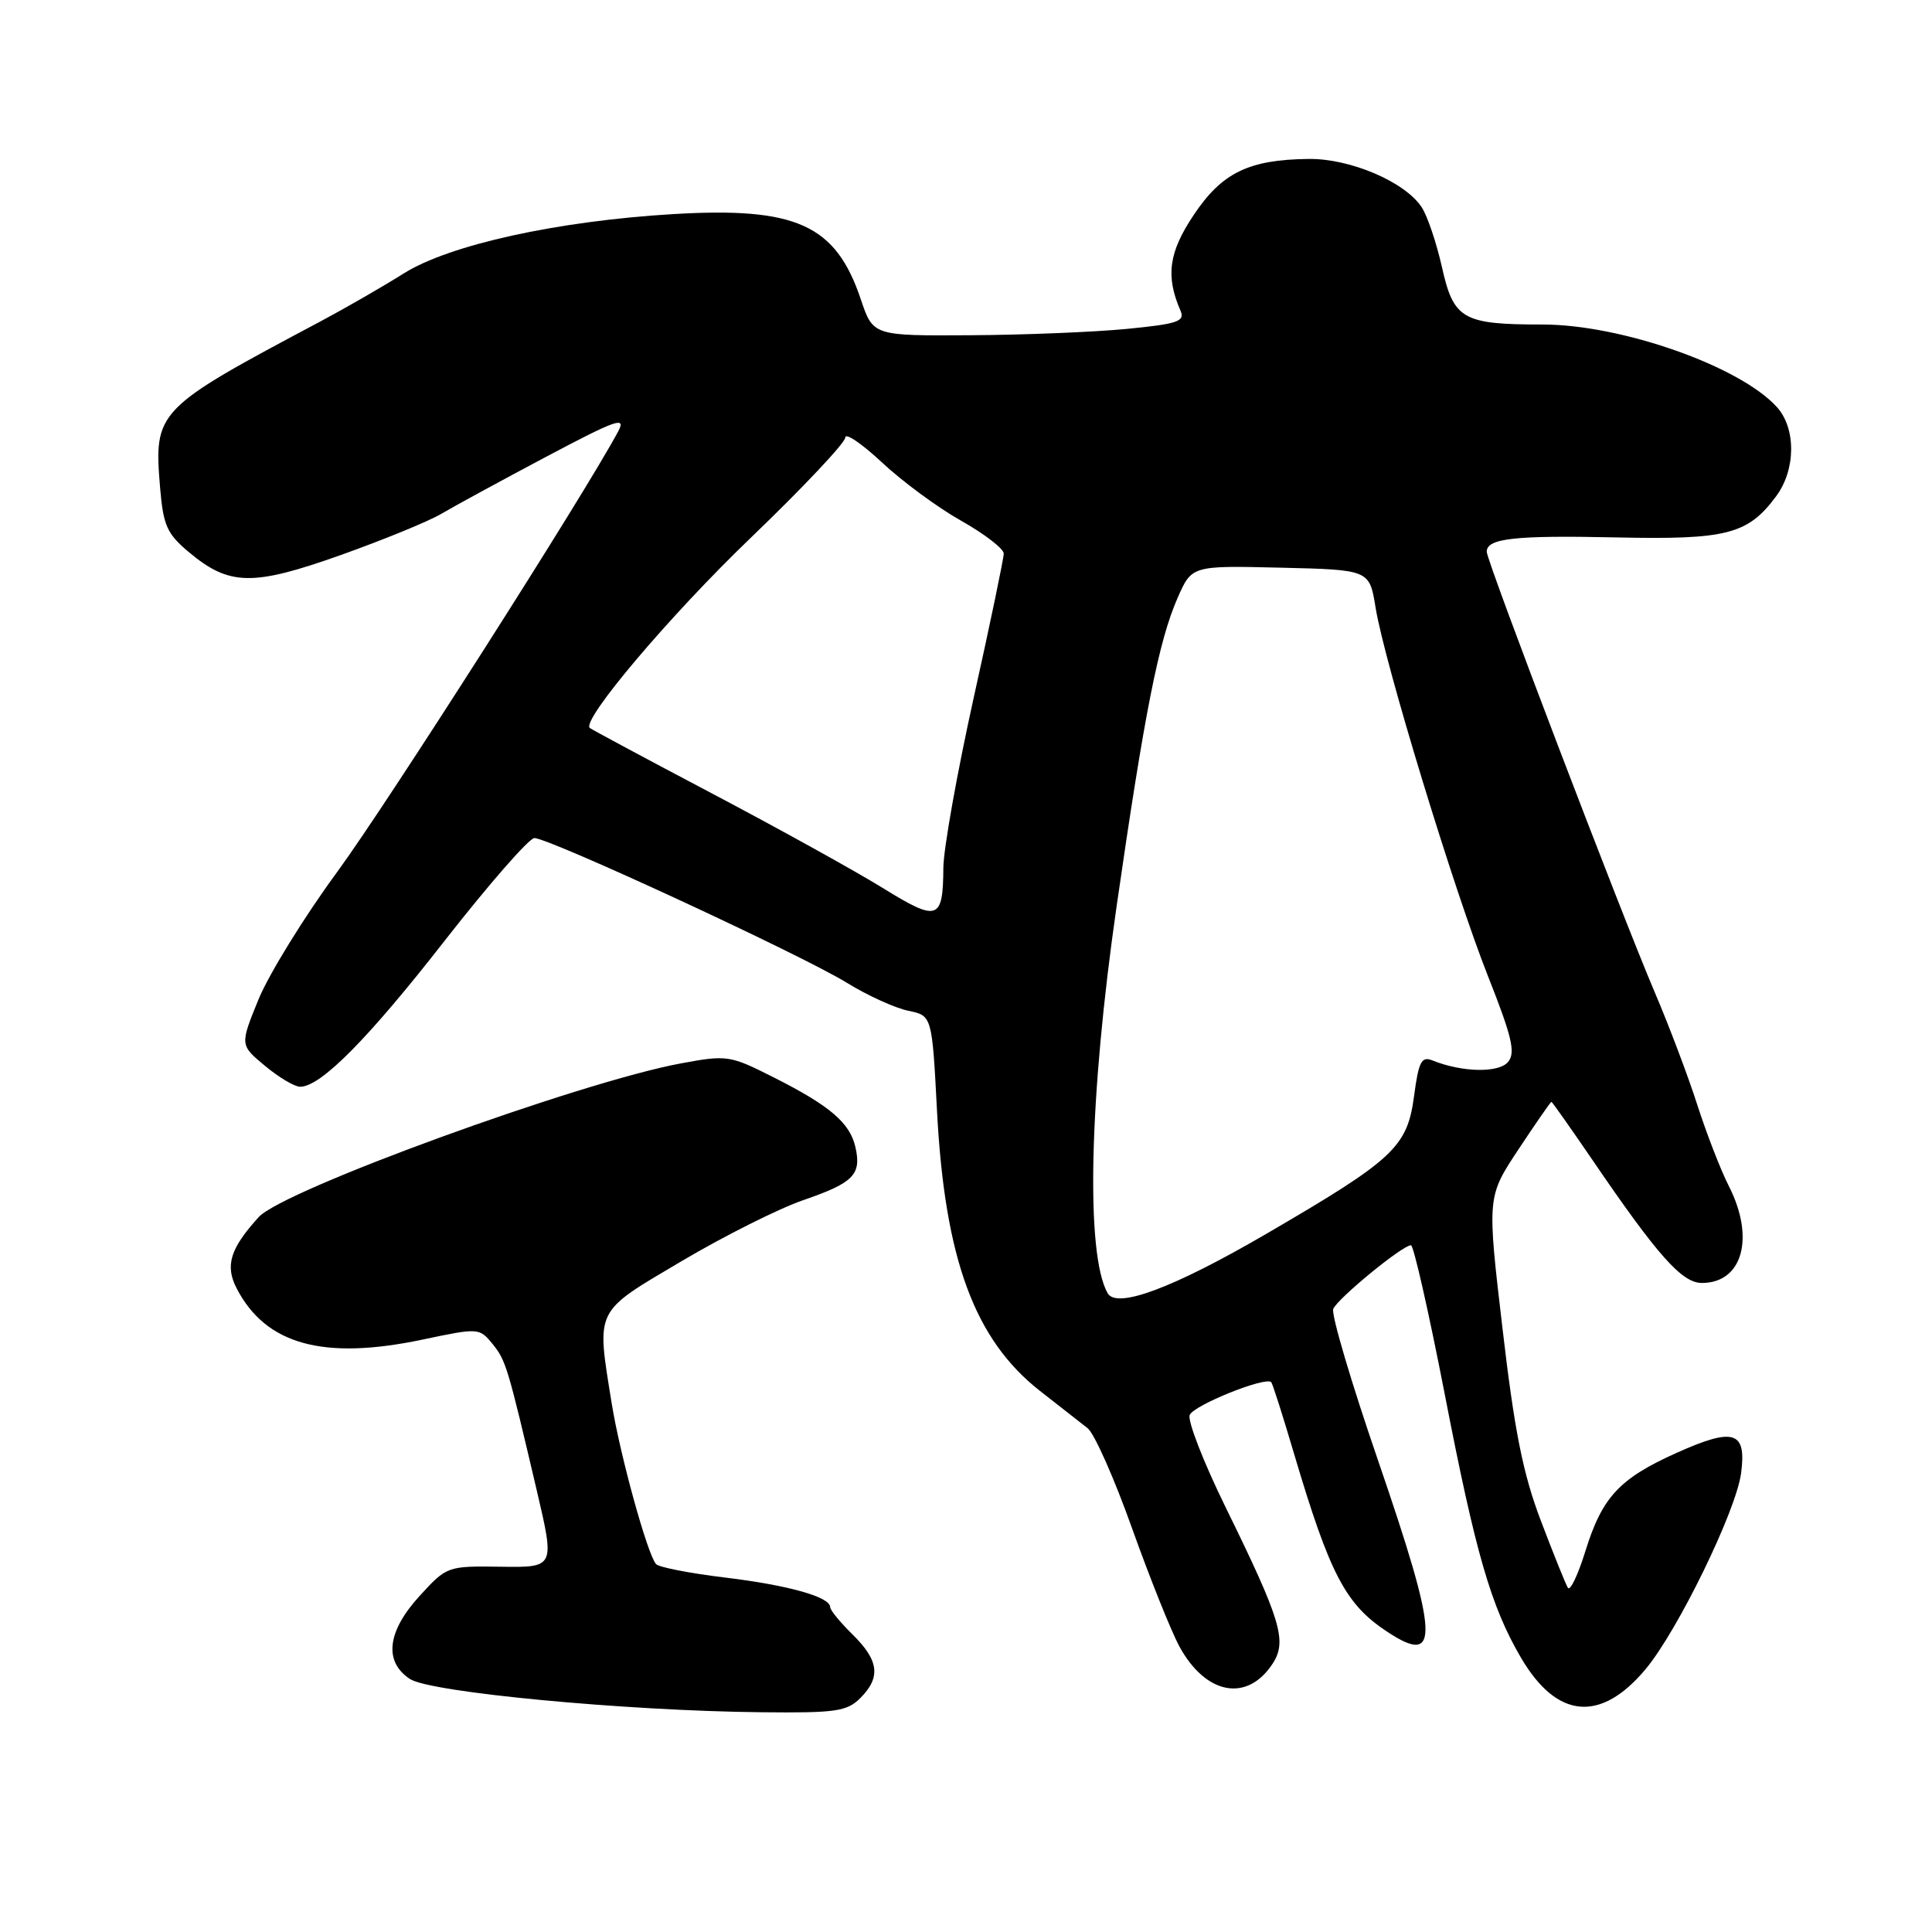 <?xml version="1.0" encoding="UTF-8" standalone="no"?>
<!DOCTYPE svg PUBLIC "-//W3C//DTD SVG 1.1//EN" "http://www.w3.org/Graphics/SVG/1.1/DTD/svg11.dtd" >
<svg xmlns="http://www.w3.org/2000/svg" xmlns:xlink="http://www.w3.org/1999/xlink" version="1.1" viewBox="0 0 256 256">
 <g >
 <path fill="currentColor"
d=" M 114.00 225.00 C 116.74 222.26 116.47 220.02 112.97 216.58 C 111.34 214.98 110.00 213.35 110.00 212.95 C 110.00 211.60 104.47 210.05 96.05 209.03 C 91.41 208.47 87.30 207.67 86.93 207.25 C 85.79 205.98 82.17 192.85 81.06 186.00 C 79.02 173.30 78.67 174.00 90.28 167.13 C 95.94 163.78 103.23 160.12 106.48 159.01 C 113.10 156.73 114.17 155.64 113.35 152.01 C 112.63 148.79 109.96 146.51 102.52 142.76 C 96.72 139.83 96.35 139.77 90.25 140.90 C 76.89 143.36 37.56 157.67 34.29 161.26 C 30.49 165.44 29.79 167.70 31.37 170.74 C 35.24 178.18 42.86 180.27 56.00 177.50 C 63.39 175.94 63.52 175.95 65.24 178.05 C 67.04 180.27 67.25 180.98 71.15 197.60 C 73.51 207.70 73.51 207.70 66.37 207.60 C 59.29 207.50 59.20 207.53 55.62 211.45 C 51.29 216.17 50.82 220.18 54.33 222.48 C 57.03 224.25 82.81 226.69 100.75 226.88 C 110.76 226.99 112.22 226.78 114.00 225.00 Z  M 218.07 221.15 C 222.33 216.03 230.02 200.25 230.70 195.23 C 231.45 189.63 229.77 189.09 222.14 192.52 C 214.57 195.92 212.29 198.38 210.07 205.54 C 209.09 208.70 208.05 210.88 207.75 210.39 C 207.45 209.90 205.84 205.90 204.17 201.50 C 201.80 195.27 200.68 189.65 199.09 176.04 C 197.04 158.59 197.04 158.59 201.21 152.29 C 203.50 148.83 205.46 146.00 205.57 146.00 C 205.67 146.00 208.13 149.49 211.04 153.75 C 219.66 166.39 222.87 170.00 225.50 170.00 C 230.91 170.00 232.57 164.00 229.07 157.14 C 228.01 155.06 226.14 150.24 224.91 146.43 C 223.69 142.62 221.15 135.90 219.27 131.50 C 214.80 121.03 197.00 74.37 197.00 73.11 C 197.00 71.33 200.69 70.92 214.16 71.21 C 228.82 71.53 231.61 70.81 235.36 65.74 C 237.96 62.23 238.00 56.76 235.45 53.94 C 230.56 48.53 214.86 43.00 204.40 43.00 C 193.80 43.00 192.61 42.32 191.06 35.37 C 190.34 32.18 189.14 28.61 188.38 27.46 C 186.18 24.10 178.91 20.99 173.39 21.06 C 165.47 21.15 161.91 22.88 158.17 28.49 C 154.86 33.43 154.43 36.59 156.42 41.16 C 157.04 42.59 156.08 42.92 149.32 43.58 C 145.02 44.00 135.69 44.38 128.60 44.42 C 115.69 44.50 115.69 44.50 114.06 39.66 C 110.74 29.77 105.51 27.40 89.18 28.37 C 73.81 29.29 59.53 32.44 53.50 36.23 C 50.75 37.96 45.80 40.81 42.50 42.57 C 20.60 54.21 20.37 54.44 21.22 64.70 C 21.64 69.65 22.13 70.74 25.05 73.18 C 30.39 77.64 33.47 77.70 45.17 73.54 C 50.83 71.52 56.82 69.07 58.48 68.08 C 60.14 67.10 66.38 63.70 72.34 60.54 C 81.66 55.60 83.00 55.12 81.92 57.15 C 77.45 65.51 51.37 106.39 44.72 115.48 C 40.29 121.51 35.58 129.16 34.24 132.46 C 31.79 138.47 31.79 138.47 35.11 141.23 C 36.93 142.75 39.03 144.00 39.77 144.00 C 42.50 144.00 48.77 137.67 59.00 124.55 C 64.78 117.16 70.09 111.08 70.80 111.05 C 72.63 110.98 106.14 126.49 112.19 130.21 C 114.94 131.91 118.62 133.58 120.35 133.93 C 123.50 134.58 123.50 134.58 124.16 147.23 C 125.19 166.81 129.12 177.50 137.81 184.31 C 140.39 186.33 143.23 188.55 144.11 189.24 C 145.00 189.93 147.65 195.90 150.00 202.50 C 152.36 209.10 155.18 216.14 156.27 218.15 C 159.76 224.57 165.25 225.60 168.62 220.46 C 170.58 217.46 169.77 214.74 162.39 199.70 C 159.48 193.76 157.34 188.28 157.64 187.50 C 158.13 186.21 167.73 182.35 168.45 183.15 C 168.62 183.34 169.97 187.55 171.43 192.50 C 176.22 208.64 178.27 212.56 183.82 216.22 C 190.87 220.87 190.65 216.96 182.58 193.46 C 179.04 183.17 176.38 174.17 176.66 173.45 C 177.18 172.10 185.83 165.00 186.96 165.00 C 187.31 165.00 189.32 173.87 191.43 184.71 C 195.53 205.86 197.56 212.86 201.54 219.66 C 206.30 227.78 212.10 228.30 218.07 221.15 Z  M 146.77 171.36 C 143.83 166.19 144.31 145.35 147.95 120.13 C 151.65 94.45 153.54 84.91 156.04 79.22 C 157.92 74.94 157.92 74.94 169.69 75.22 C 181.46 75.50 181.46 75.50 182.27 80.50 C 183.45 87.78 192.64 117.90 197.17 129.36 C 200.36 137.41 200.84 139.49 199.83 140.71 C 198.59 142.20 193.74 142.10 189.80 140.51 C 188.36 139.93 187.98 140.67 187.38 145.16 C 186.48 152.00 184.77 153.60 167.76 163.51 C 155.48 170.66 147.97 173.47 146.77 171.36 Z  M 117.00 117.68 C 113.42 115.47 103.30 109.86 94.50 105.22 C 85.70 100.58 78.34 96.63 78.15 96.46 C 77.02 95.42 88.79 81.52 99.51 71.23 C 106.38 64.63 112.00 58.67 112.00 57.98 C 112.00 57.29 114.19 58.78 116.87 61.28 C 119.55 63.79 124.27 67.27 127.37 69.01 C 130.47 70.76 133.00 72.71 133.00 73.35 C 133.00 73.99 131.21 82.61 129.01 92.50 C 126.82 102.40 125.01 112.53 125.00 115.00 C 124.95 121.95 124.27 122.18 117.00 117.68 Z "/>
</g>
</svg>